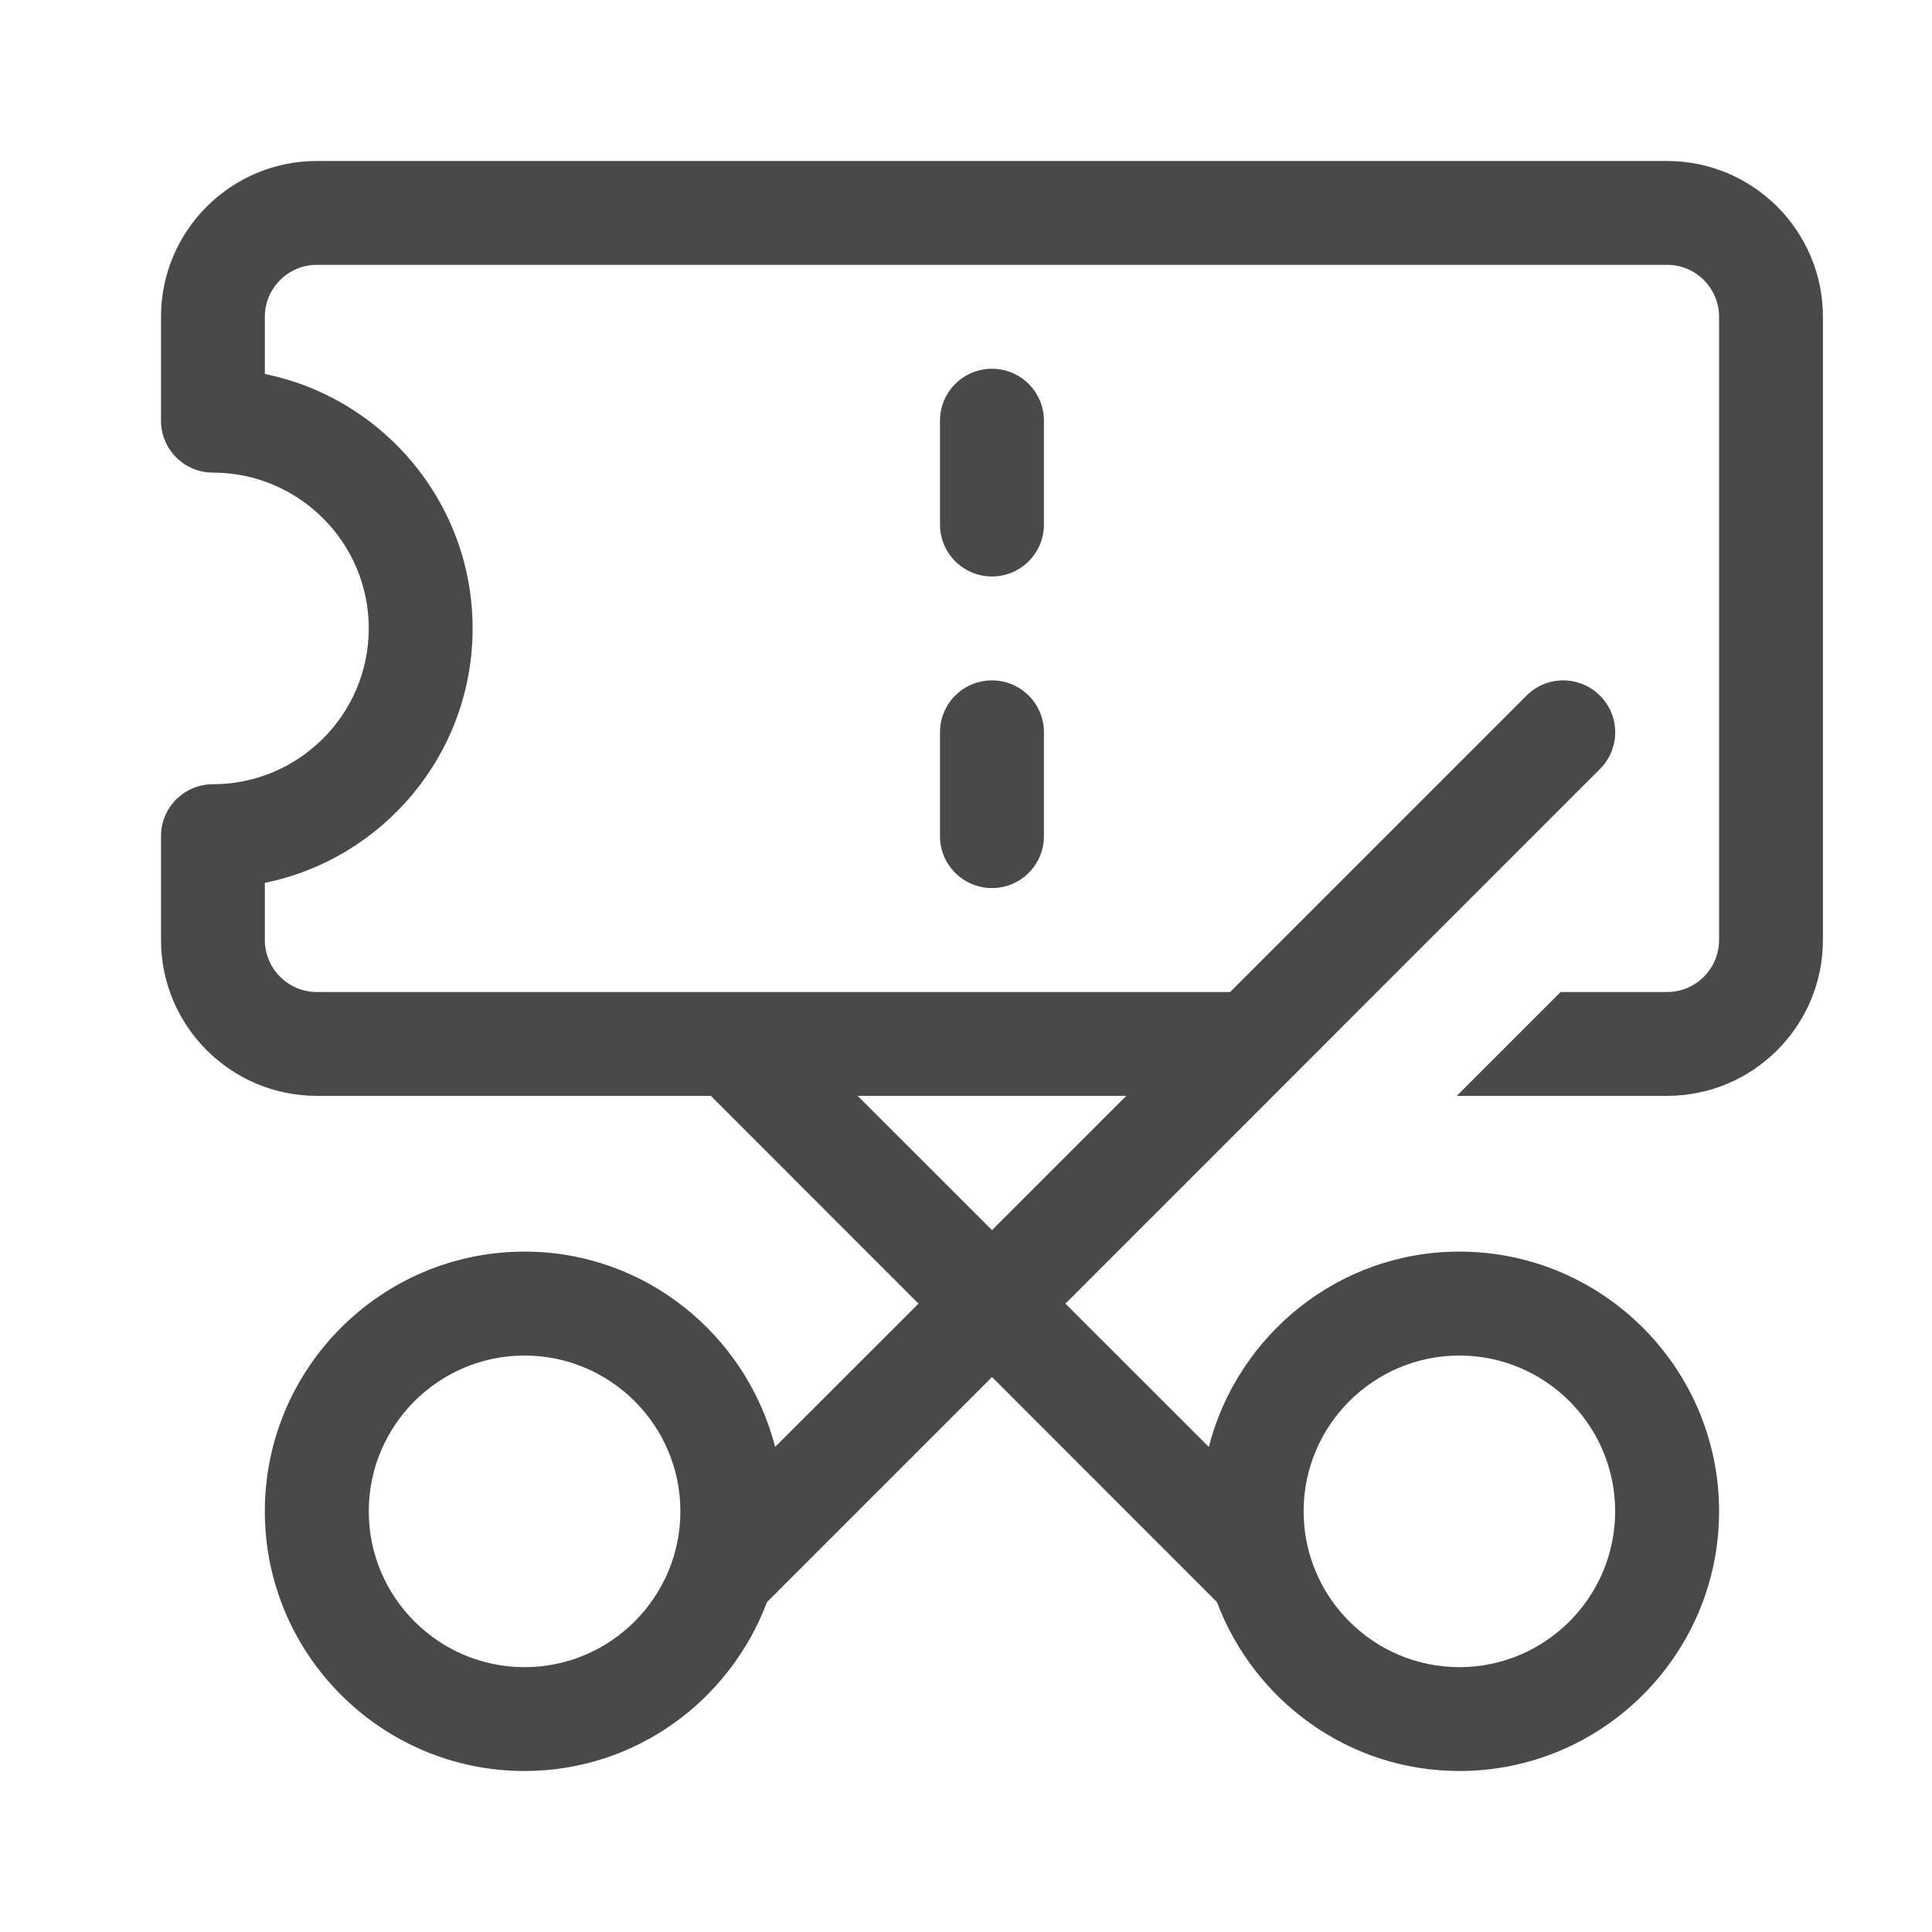 <svg width="24" height="24" viewBox="0 0 24 24" fill="none" xmlns="http://www.w3.org/2000/svg">
<g id="free-icon-coupon-4989332 1">
<path id="Coupon" d="M20.71 2H3.935C2.868 2 2 2.868 2 3.935V5.226C2 5.582 2.289 5.871 2.645 5.871C3.712 5.871 4.581 6.739 4.581 7.806C4.581 8.874 3.712 9.742 2.645 9.742C2.289 9.742 2 10.031 2 10.387V11.677C2 12.745 2.868 13.613 3.935 13.613H8.83L11.41 16.194L9.629 17.974C9.271 16.584 8.017 15.548 6.516 15.548C4.737 15.548 3.29 16.995 3.29 18.774C3.29 20.553 4.737 22 6.516 22C7.897 22 9.069 21.123 9.528 19.901L12.323 17.106L15.117 19.901C15.576 21.123 16.748 22 18.129 22C19.908 22 21.355 20.553 21.355 18.774C21.355 16.995 19.908 15.548 18.129 15.548C16.628 15.548 15.374 16.584 15.016 17.974L13.235 16.194L19.875 9.553C20.128 9.301 20.128 8.893 19.875 8.641C19.623 8.389 19.215 8.389 18.963 8.641L15.281 12.323H3.935C3.58 12.323 3.29 12.033 3.29 11.677V10.967C4.761 10.668 5.871 9.364 5.871 7.806C5.871 6.249 4.761 4.945 3.29 4.646V3.935C3.29 3.58 3.58 3.29 3.935 3.29H20.71C21.066 3.29 21.355 3.58 21.355 3.935V11.677C21.355 12.033 21.066 12.323 20.71 12.323H19.387L18.097 13.613H20.71C21.777 13.613 22.645 12.745 22.645 11.677V3.935C22.645 2.868 21.777 2 20.71 2ZM6.516 20.71C5.449 20.71 4.581 19.841 4.581 18.774C4.581 17.707 5.449 16.839 6.516 16.839C7.583 16.839 8.452 17.707 8.452 18.774C8.452 19.841 7.583 20.71 6.516 20.71ZM18.129 16.839C19.196 16.839 20.064 17.707 20.064 18.774C20.064 19.841 19.196 20.71 18.129 20.71C17.062 20.71 16.194 19.841 16.194 18.774C16.194 17.707 17.062 16.839 18.129 16.839ZM12.323 15.281L10.654 13.613H13.991L12.323 15.281ZM12.323 7.161C11.966 7.161 11.677 6.872 11.677 6.516V5.226C11.677 4.869 11.966 4.581 12.323 4.581C12.679 4.581 12.968 4.869 12.968 5.226V6.516C12.968 6.872 12.679 7.161 12.323 7.161ZM12.323 11.032C11.966 11.032 11.677 10.743 11.677 10.387V9.097C11.677 8.74 11.966 8.452 12.323 8.452C12.679 8.452 12.968 8.74 12.968 9.097V10.387C12.968 10.743 12.679 11.032 12.323 11.032Z" fill="#494949"/>
</g>
</svg>
